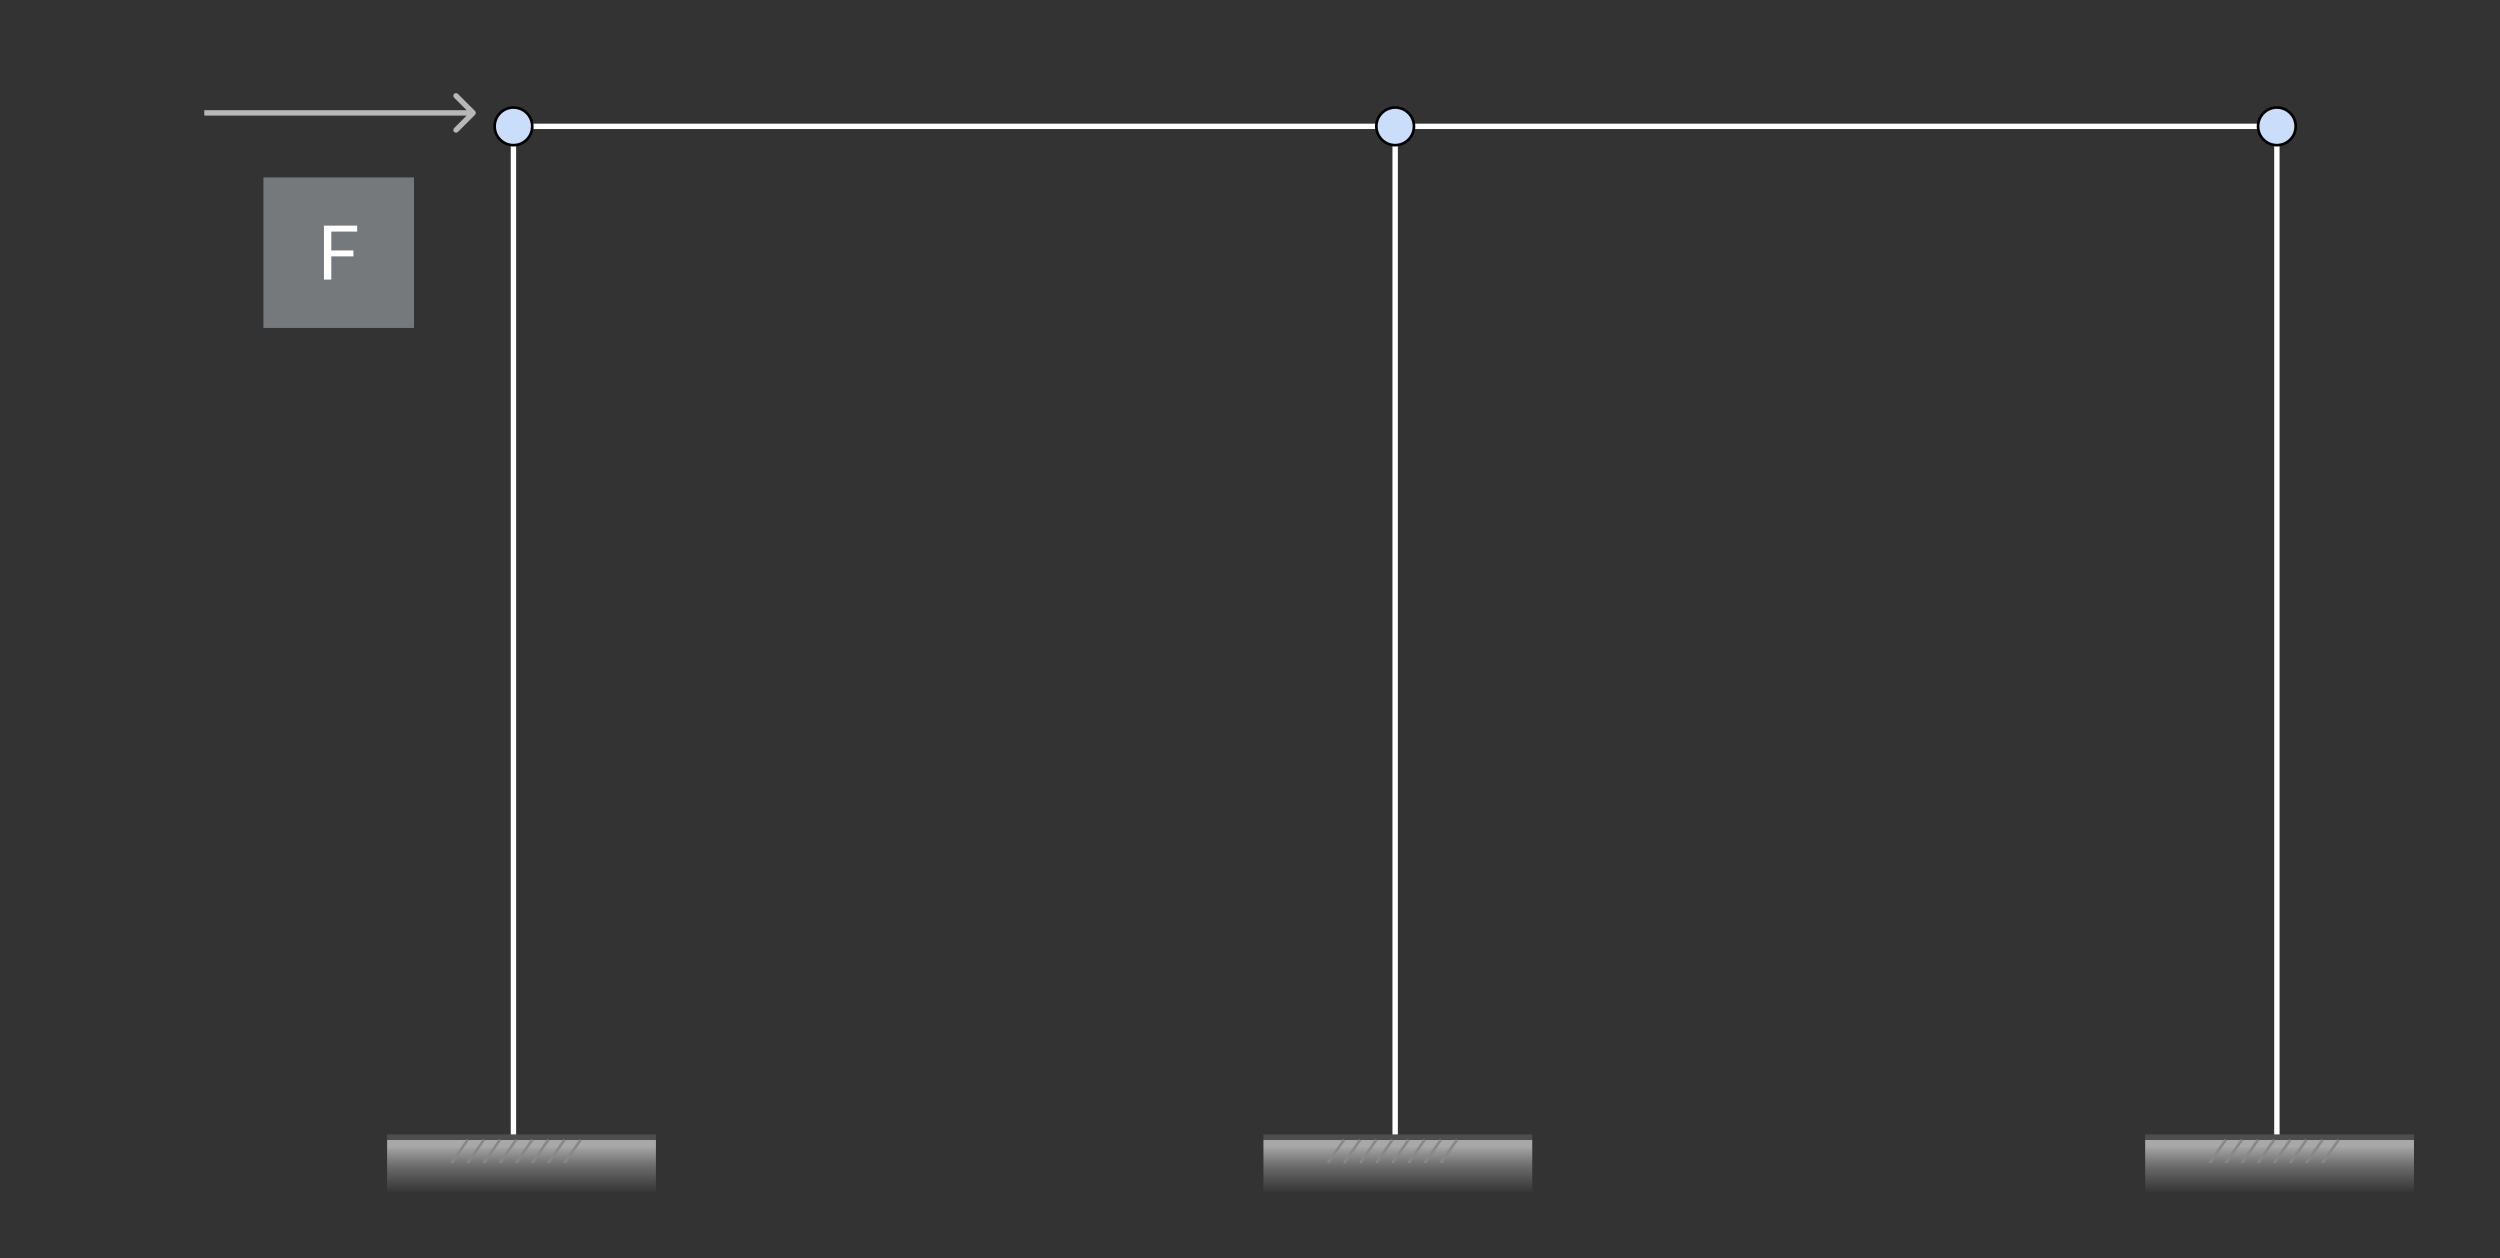 <svg width="465" height="234" viewBox="0 0 465 234" fill="none" xmlns="http://www.w3.org/2000/svg">
<rect x="0" y="0" width="465" height="234" fill="#333333" stroke="none"/>
<rect x="49" y="33" width="28" height="28" fill="#75797C"/>
<rect width="50" height="10" transform="matrix(1 0 0 -1 72 222)" fill="url(#paint0_linear)"/>
<line x1="72" y1="211.5" x2="122" y2="211.5" stroke="#4E4E4E"/>
<path d="M87 212L84 216.286" stroke="#888888" stroke-width="0.5"/>
<path d="M90 212L87 216.286" stroke="#888888" stroke-width="0.5"/>
<path d="M93 212L90 216.286" stroke="#888888" stroke-width="0.5"/>
<path d="M96 212L93 216.286" stroke="#888888" stroke-width="0.5"/>
<path d="M99 212L96 216.286" stroke="#888888" stroke-width="0.5"/>
<path d="M102 212L99 216.286" stroke="#888888" stroke-width="0.5"/>
<path d="M105 212L102 216.286" stroke="#888888" stroke-width="0.5"/>
<path d="M108 212L105 216.286" stroke="#888888" stroke-width="0.5"/>
<rect width="50" height="10" transform="matrix(1 0 0 -1 235 222)" fill="url(#paint1_linear)"/>
<line x1="235" y1="211.5" x2="285" y2="211.5" stroke="#4E4E4E"/>
<path d="M250 212L247 216.286" stroke="#888888" stroke-width="0.5"/>
<path d="M253 212L250 216.286" stroke="#888888" stroke-width="0.5"/>
<path d="M256 212L253 216.286" stroke="#888888" stroke-width="0.5"/>
<path d="M259 212L256 216.286" stroke="#888888" stroke-width="0.5"/>
<path d="M262 212L259 216.286" stroke="#888888" stroke-width="0.5"/>
<path d="M265 212L262 216.286" stroke="#888888" stroke-width="0.5"/>
<path d="M268 212L265 216.286" stroke="#888888" stroke-width="0.5"/>
<path d="M271 212L268 216.286" stroke="#888888" stroke-width="0.5"/>
<rect width="50" height="10" transform="matrix(1 0 0 -1 399 222)" fill="url(#paint2_linear)"/>
<line x1="399" y1="211.5" x2="449" y2="211.5" stroke="#4E4E4E"/>
<path d="M414 212L411 216.286" stroke="#888888" stroke-width="0.5"/>
<path d="M417 212L414 216.286" stroke="#888888" stroke-width="0.5"/>
<path d="M420 212L417 216.286" stroke="#888888" stroke-width="0.5"/>
<path d="M423 212L420 216.286" stroke="#888888" stroke-width="0.5"/>
<path d="M426 212L423 216.286" stroke="#888888" stroke-width="0.5"/>
<path d="M429 212L426 216.286" stroke="#888888" stroke-width="0.5"/>
<path d="M432 212L429 216.286" stroke="#888888" stroke-width="0.5"/>
<path d="M435 212L432 216.286" stroke="#888888" stroke-width="0.5"/>
<path d="M88.354 21.354C88.549 21.158 88.549 20.842 88.354 20.646L85.172 17.465C84.976 17.269 84.66 17.269 84.465 17.465C84.269 17.66 84.269 17.976 84.465 18.172L87.293 21L84.465 23.828C84.269 24.024 84.269 24.34 84.465 24.535C84.66 24.731 84.976 24.731 85.172 24.535L88.354 21.354ZM38 21.5L88 21.5L88 20.5L38 20.5L38 21.5Z" fill="#B8B8B8"/>
<path d="M66.434 41.969V43.075H61.618V46.582H65.734V47.688H61.618V52H60.253V41.969H66.434Z" fill="white"/>
<line x1="259.5" y1="27" x2="259.5" y2="211" stroke="white"/>
<line x1="423.5" y1="27" x2="423.5" y2="211" stroke="white"/>
<line x1="263" y1="23.5" x2="420" y2="23.5" stroke="white"/>
<line x1="99" y1="23.5" x2="256" y2="23.5" stroke="white"/>
<line x1="95.5" y1="27" x2="95.5" y2="211" stroke="white"/>
<circle cx="423.5" cy="23.5" r="3.5" transform="rotate(-180 423.5 23.5)" fill="#CADEFC" stroke="black" stroke-width="0.5"/>
<circle cx="259.5" cy="23.5" r="3.5" transform="rotate(-180 259.5 23.5)" fill="#CADEFC" stroke="black" stroke-width="0.5"/>
<circle cx="95.5" cy="23.5" r="3.5" transform="rotate(-180 95.5 23.5)" fill="#CADEFC" stroke="black" stroke-width="0.5"/>
<defs>
<linearGradient id="paint0_linear" x1="25" y1="0" x2="25" y2="10" gradientUnits="userSpaceOnUse">
<stop stop-color="#C4C4C4" stop-opacity="0"/>
<stop offset="0.531" stop-color="#CECECE" stop-opacity="0.385"/>
<stop offset="0.88" stop-color="#D1D1D1" stop-opacity="0.74"/>
</linearGradient>
<linearGradient id="paint1_linear" x1="25" y1="0" x2="25" y2="10" gradientUnits="userSpaceOnUse">
<stop stop-color="#C4C4C4" stop-opacity="0"/>
<stop offset="0" stop-color="#C4C4C4" stop-opacity="0"/>
<stop offset="0.531" stop-color="#CECECE" stop-opacity="0.385"/>
<stop offset="0.88" stop-color="#D1D1D1" stop-opacity="0.74"/>
</linearGradient>
<linearGradient id="paint2_linear" x1="25" y1="0" x2="25" y2="10" gradientUnits="userSpaceOnUse">
<stop stop-color="#C4C4C4" stop-opacity="0"/>
<stop offset="0.531" stop-color="#CECECE" stop-opacity="0.385"/>
<stop offset="0.88" stop-color="#D1D1D1" stop-opacity="0.74"/>
</linearGradient>
</defs>
</svg>

